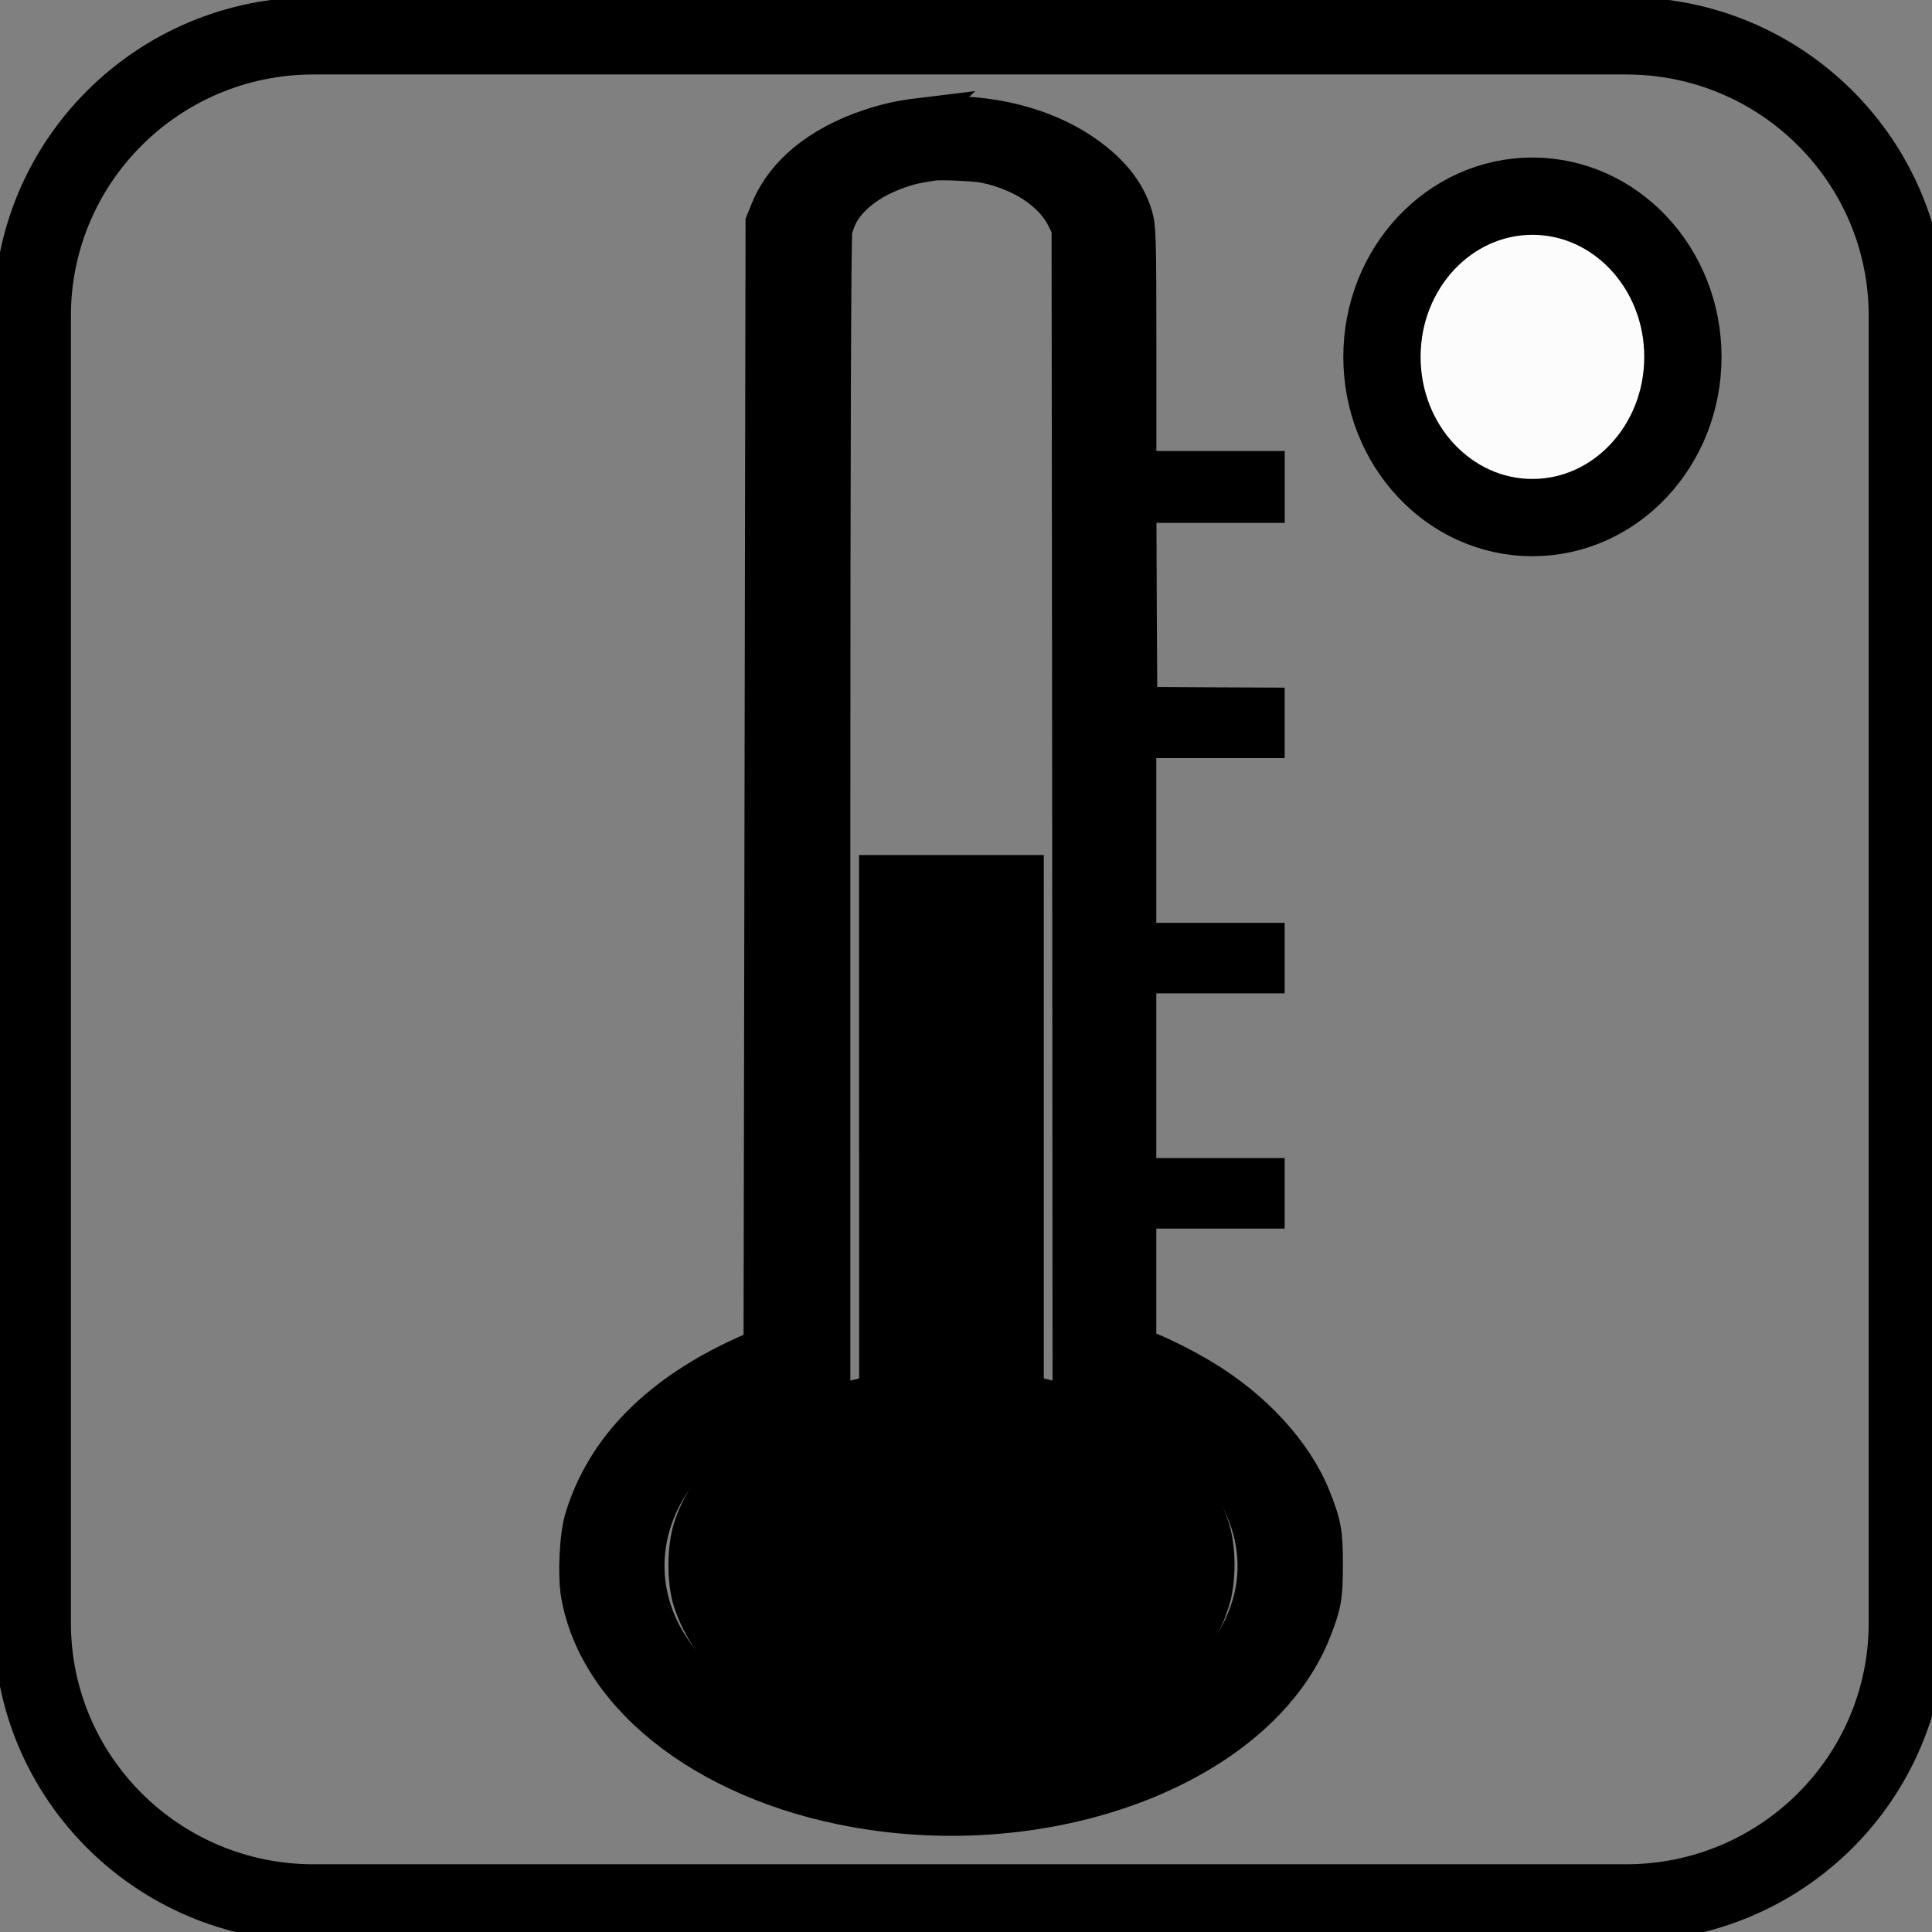 <svg width="50" height="50" xmlns="http://www.w3.org/2000/svg" fill="none">
 <rect width="100%" height="100%" fill="#808080" stroke="none"/>
 <title>cooler</title>
 <defs>
  <clipPath id="clip0_51_128">
   <rect width="50" height="50" fill="white" id="svg_1"/>
  </clipPath>
 </defs>
 <g>
  <title>Layer 1</title>
  <path id="svg_12" stroke-width="2" fill="none" d="m8.114,49.247l33.969,0c4.02,0 7.279,-3.245 7.279,-7.248l0,-33.824c0,-4.003 -3.259,-7.248 -7.279,-7.248l-33.969,0c-4.02,0 -7.279,3.245 -7.279,7.248l0,33.824c0,4.003 3.259,7.248 7.279,7.248z" stroke="#000000"/>
  <g stroke="null" id="svg_4">
   <path fill="#000000" stroke="null" id="svg_2" d="m23.771,3.04c-0.475,0.058 -0.828,0.138 -1.267,0.285c-1.303,0.437 -2.207,1.187 -2.591,2.143l-0.118,0.289l-0.026,14.556l-0.026,14.556l-0.434,0.193c-2.233,1.004 -3.648,2.432 -4.195,4.241c-0.138,0.447 -0.184,1.455 -0.097,1.961c0.48,2.741 3.505,4.994 7.516,5.593c5.058,0.753 10.127,-1.324 11.435,-4.695c0.255,-0.657 0.286,-0.85 0.286,-1.682c0,-0.822 -0.041,-1.035 -0.312,-1.716c-0.465,-1.159 -1.528,-2.315 -2.861,-3.106c-0.434,-0.261 -1.088,-0.588 -1.436,-0.719l-0.22,-0.083l0,-1.782l0,-1.778l1.661,0l1.661,0l0,-0.413l0,-0.413l-1.661,0l-1.661,0l0,-2.631l0,-2.631l1.661,0l1.661,0l0,-0.413l0,-0.413l-1.661,0l-1.661,0l0,-2.631l0,-2.631l1.661,0l1.661,0l0,-0.413l0,-0.413l-1.645,-0.007l-1.65,-0.01l-0.015,-2.624l-0.01,-2.621l1.661,0l1.661,0l0,-0.43l0,-0.43l-1.661,0l-1.661,0l0,-3.14c0,-2.924 -0.01,-3.158 -0.097,-3.446c-0.194,-0.64 -0.649,-1.187 -1.38,-1.668c-1.119,-0.733 -2.677,-1.063 -4.18,-0.877zm1.737,1.2c0.966,0.206 1.737,0.719 2.069,1.376l0.138,0.279l0.015,14.831l0.01,14.831l0.603,0.237c1.584,0.633 2.565,1.31 3.301,2.284c1.298,1.713 1.16,3.711 -0.368,5.307c-1.165,1.221 -2.963,2.047 -5.135,2.363c-0.766,0.11 -2.279,0.11 -3.066,0c-2.473,-0.351 -4.445,-1.372 -5.58,-2.893c-1.073,-1.441 -1.063,-3.257 0.026,-4.719c0.726,-0.98 1.804,-1.734 3.342,-2.339l0.644,-0.251l0,-14.673c0,-9.387 0.02,-14.752 0.051,-14.904c0.107,-0.482 0.383,-0.856 0.909,-1.211c0.342,-0.23 0.915,-0.457 1.339,-0.526c0.128,-0.021 0.276,-0.048 0.332,-0.055c0.194,-0.031 1.124,0.01 1.369,0.062z"/>
   <path fill="#000000" stroke="null" id="svg_3" d="m22.734,29.349l0,6.717l-0.393,0.096c-2.228,0.53 -3.914,1.826 -4.415,3.388c-0.169,0.526 -0.169,1.383 -0.005,1.888c0.623,1.875 2.759,3.268 5.528,3.601c0.639,0.076 1.712,0.076 2.35,0c2.136,-0.258 3.975,-1.18 4.941,-2.48c0.276,-0.368 0.445,-0.688 0.582,-1.121c0.169,-0.509 0.169,-1.365 0,-1.888c-0.501,-1.562 -2.187,-2.858 -4.409,-3.388l-0.399,-0.096l0,-6.717l0,-6.721l-1.891,0l-1.891,0l0,6.721z"/>
  </g>
  <ellipse stroke-width="2" ry="4.159" rx="3.894" id="svg_8" cy="9.236" cx="39.659" stroke="#000" fill="#fcfcfc"/>
 </g>
</svg>
